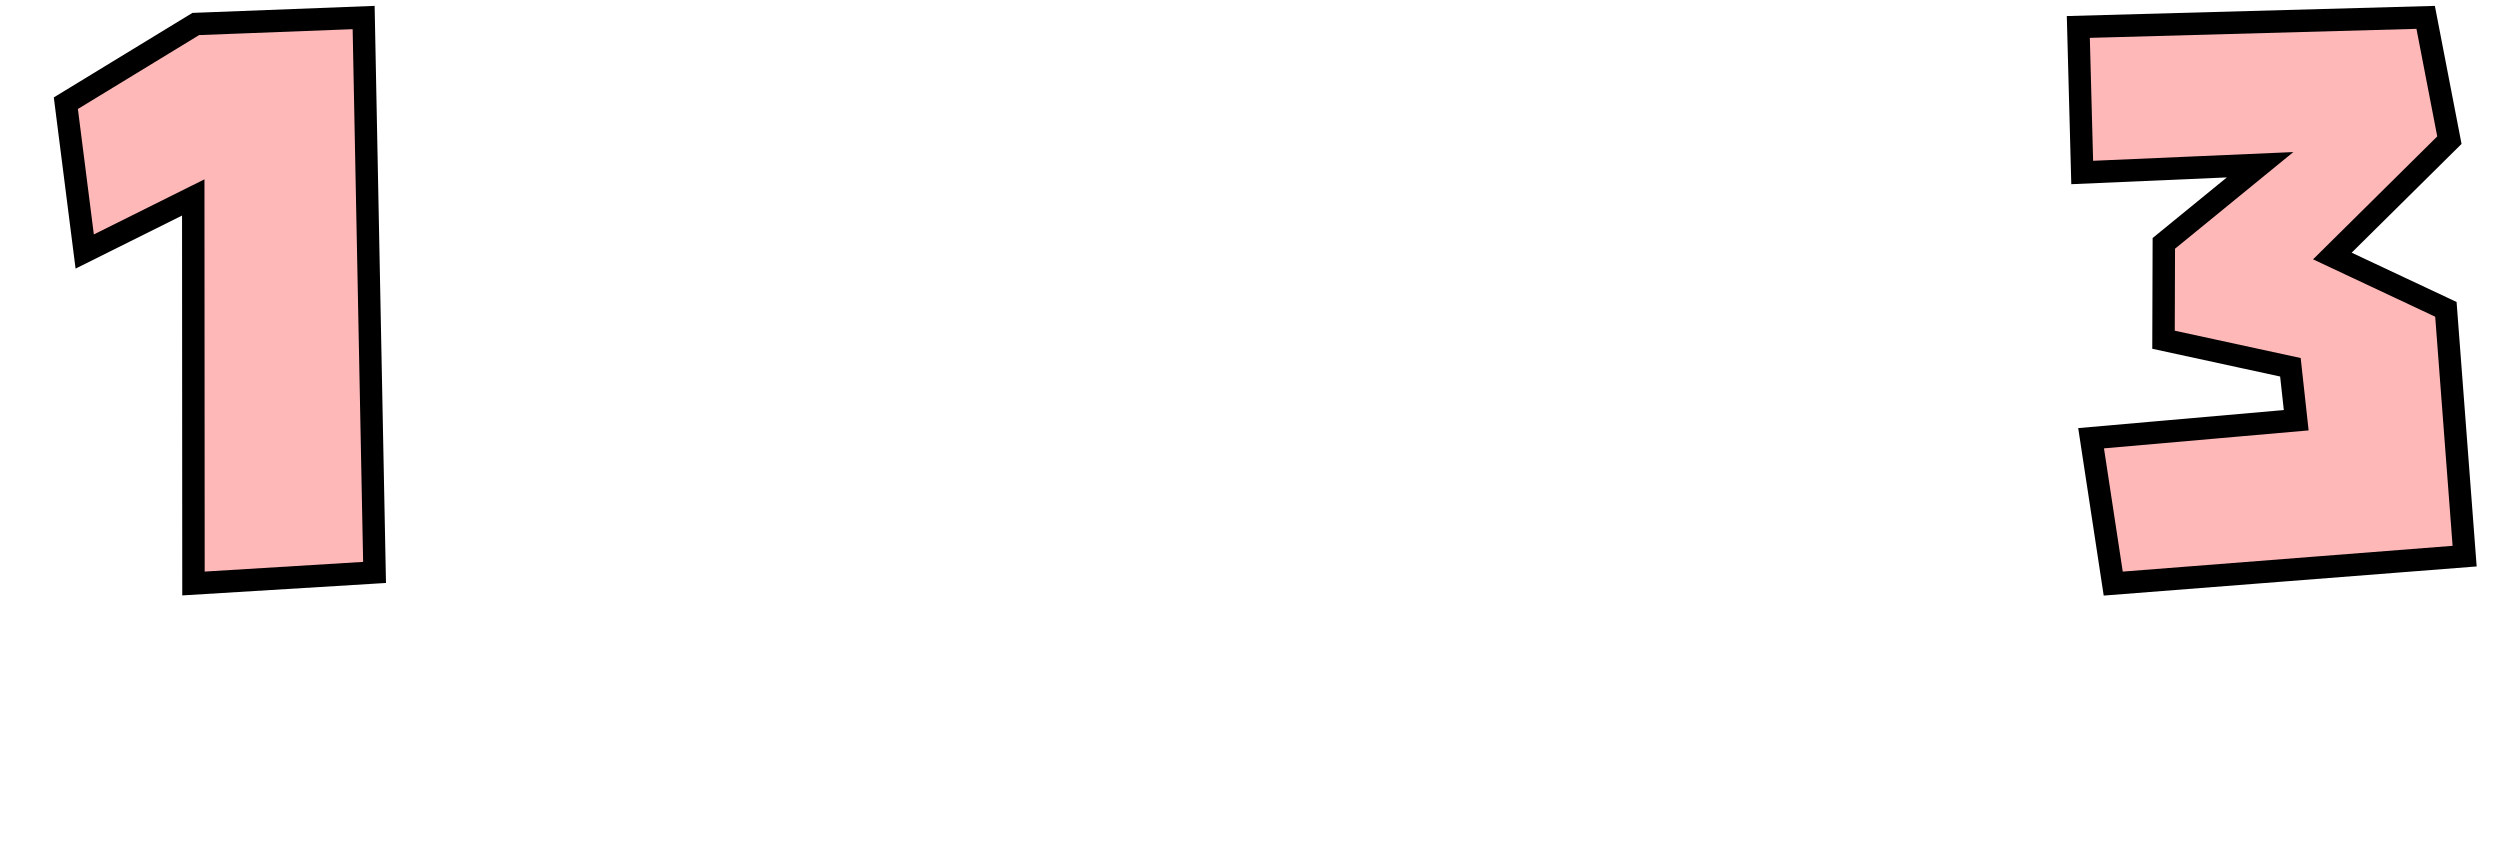 <?xml version="1.0" standalone="no"?>
<svg id="sample-04-02" 
    xmlns="http://www.w3.org/2000/svg"
    width="780.0"
    height="270.0"
    version="1.1"
    viewBox="0 0 780.0 270.0">

    <svg x="0" y="0" width="140" height="190" viewBox="0 0 140 190">
        <path d="M113.456 5.468 L116.861 178.598 L60.362 182.052 L60.294 61.602 L26.429 78.474 L20.543 32.198 L61.078 7.485 Z"
            fill="#ffb8b8"
            stroke="#000000"
            stroke-linecap="square"
            stroke-width="7.0"
            stroke-linejoin="miter"/>
    </svg>

    <svg x="640" y="0" width="140" height="190" viewBox="0 0 140 190">
        <path d="M116.807 5.42 L124.211 43.732 L87.696 79.875 L123.118 96.515 L128.965 173.514 L19.327 182.079 L12.42 136.727 L76.419 131.111 L74.607 114.588 L35.017 105.997 L35.115 75.929 L65.15 51.4 L9.646 53.818 L8.434 8.41 Z"
            fill="#ffb8b8"
            stroke="#000000"
            stroke-linecap="square"
            stroke-width="7.0"
            stroke-linejoin="miter"/>
    </svg>

</svg>